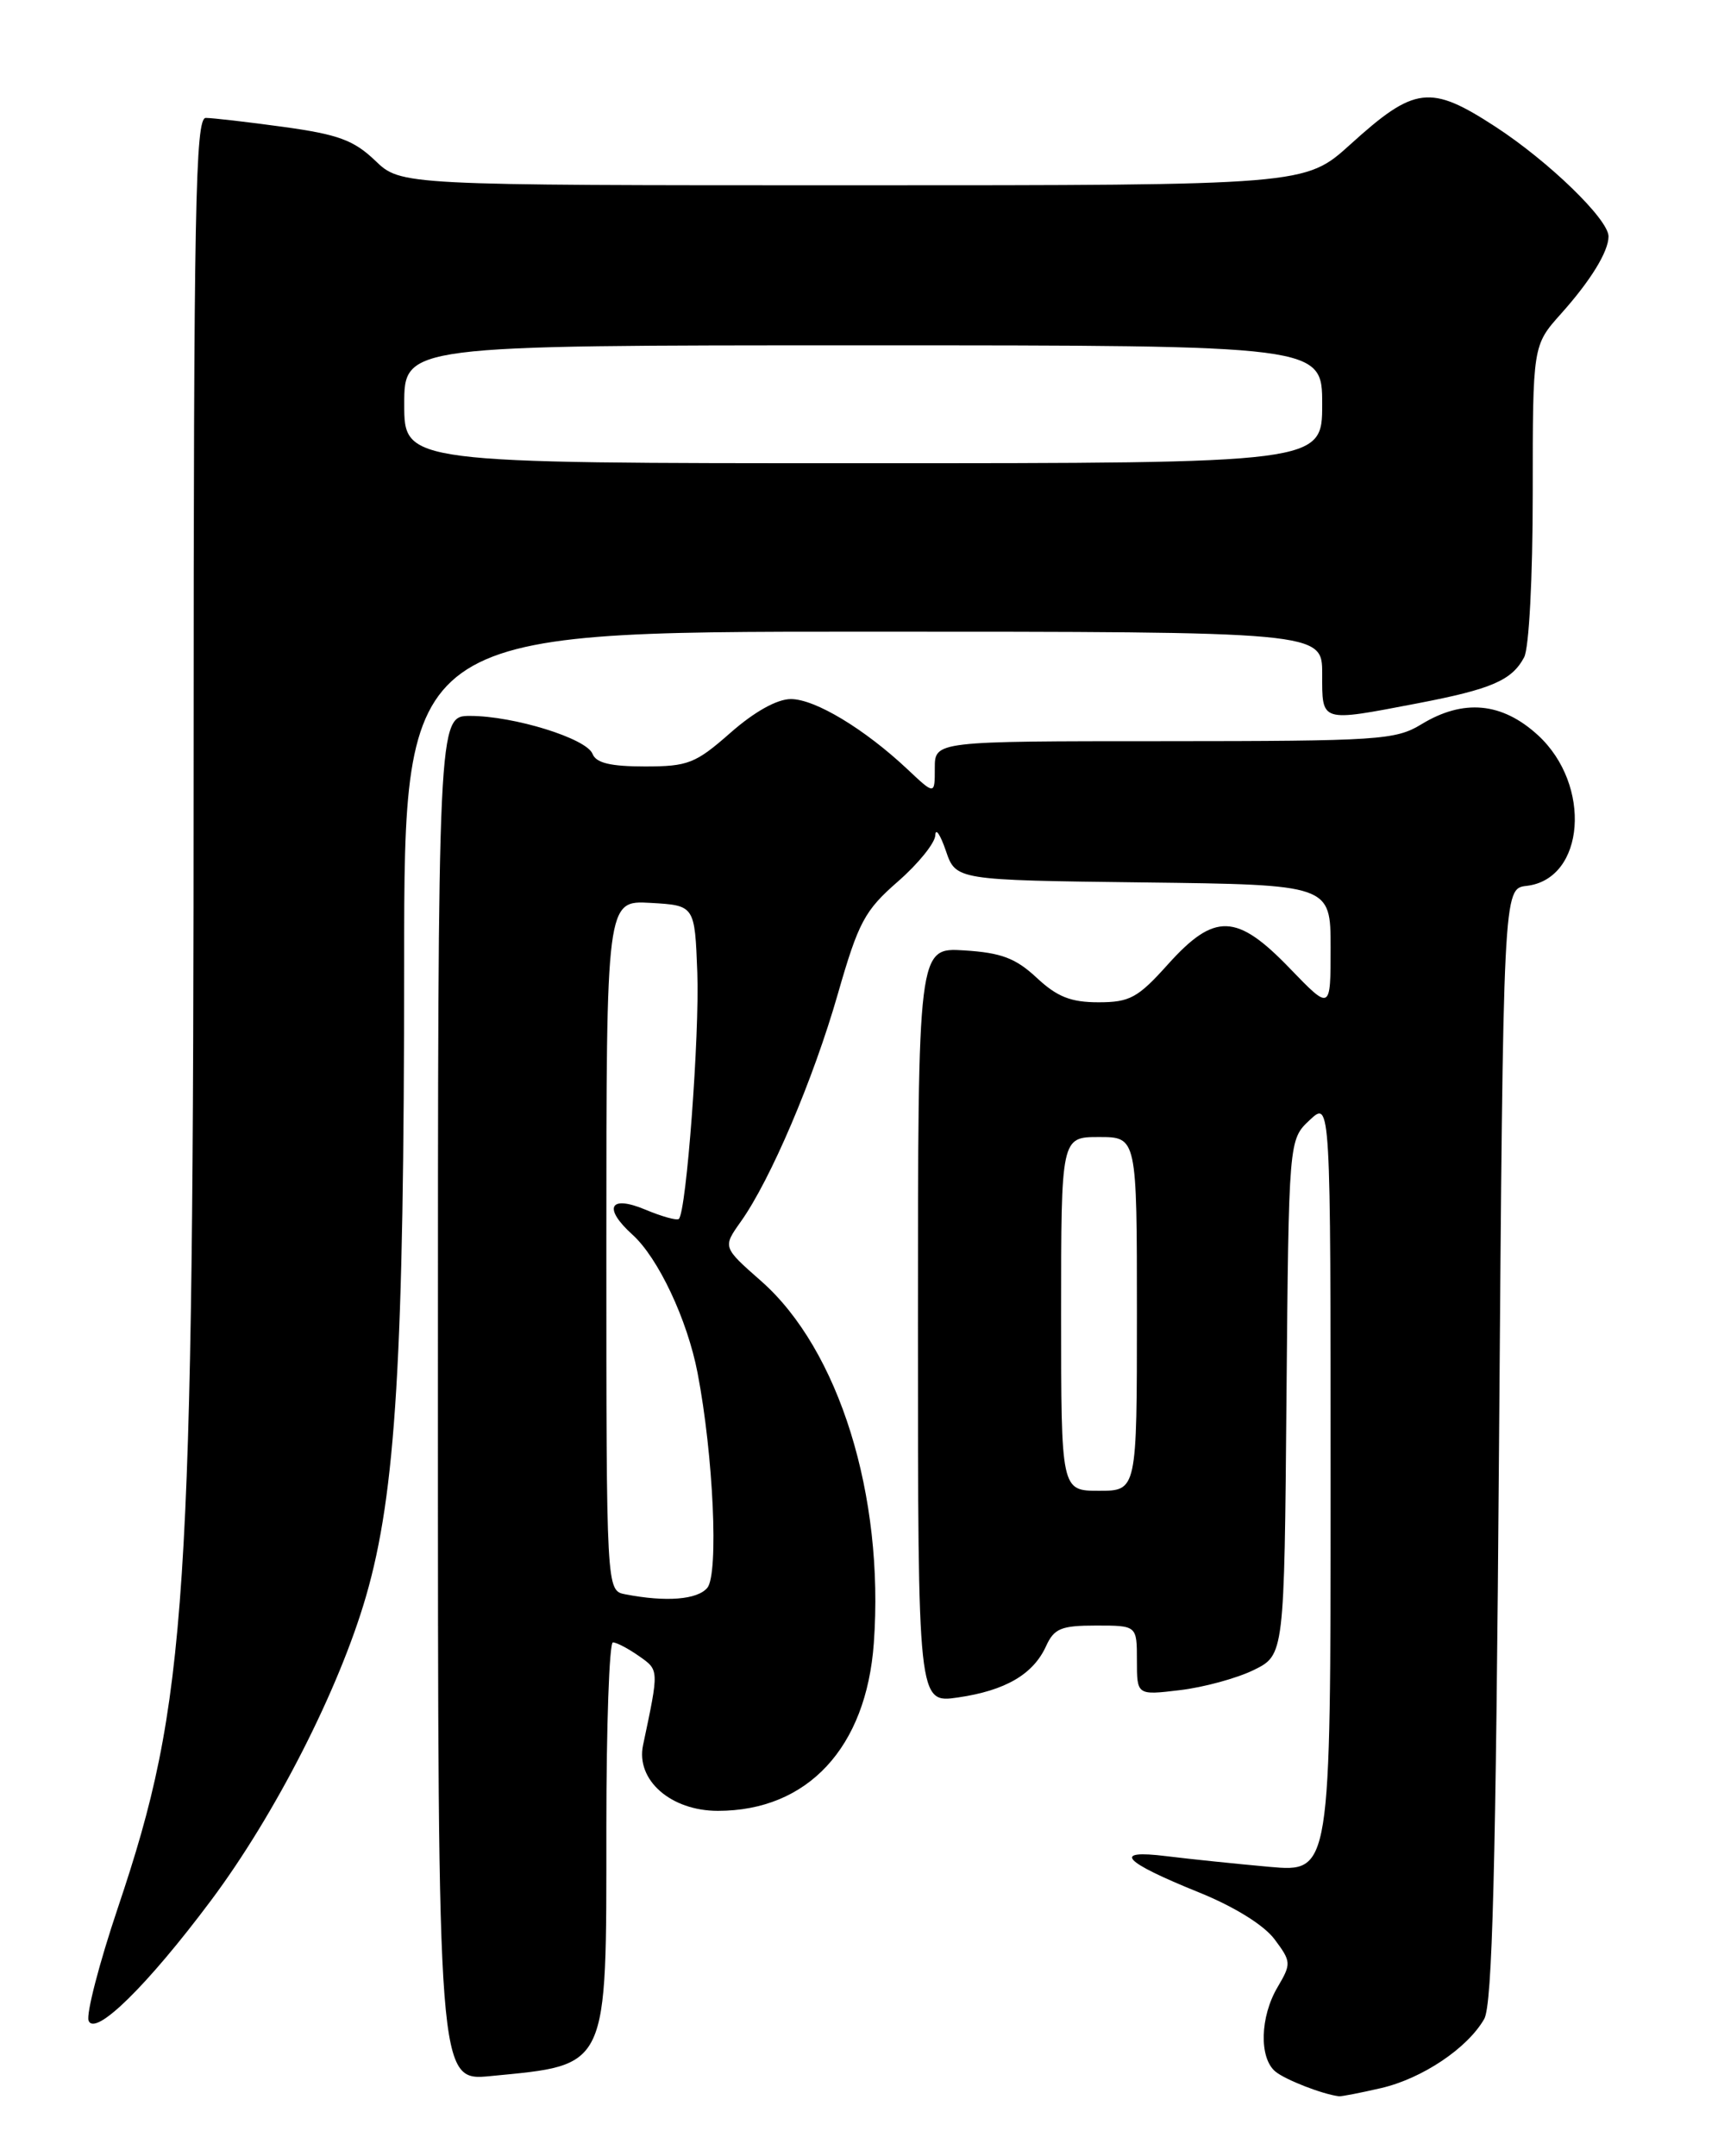 <?xml version="1.0" encoding="UTF-8" standalone="no"?>
<!DOCTYPE svg PUBLIC "-//W3C//DTD SVG 1.1//EN" "http://www.w3.org/Graphics/SVG/1.1/DTD/svg11.dtd" >
<svg xmlns="http://www.w3.org/2000/svg" xmlns:xlink="http://www.w3.org/1999/xlink" version="1.1" viewBox="0 0 204 256">
 <g >
 <path fill="currentColor"
d=" M 163.98 247.92 C 168.87 246.79 174.25 243.19 176.24 239.71 C 177.20 238.02 177.62 222.08 178.00 171.50 C 178.50 105.50 178.50 105.50 181.27 105.18 C 188.22 104.38 189.06 93.19 182.61 87.28 C 178.35 83.38 173.77 82.95 168.77 86.00 C 165.71 87.86 163.72 87.99 138.25 88.00 C 111.00 88.00 111.00 88.00 111.00 91.20 C 111.00 94.39 111.00 94.39 107.75 91.33 C 102.65 86.54 96.78 83.00 93.91 83.00 C 92.27 83.00 89.58 84.50 86.74 87.00 C 82.59 90.65 81.71 91.00 76.57 91.00 C 72.50 91.00 70.78 90.59 70.36 89.51 C 69.66 87.68 61.02 85.00 55.82 85.00 C 52.00 85.00 52.00 85.00 52.00 166.05 C 52.00 247.10 52.00 247.10 58.25 246.49 C 72.35 245.12 72.00 245.87 72.00 217.05 C 72.00 204.92 72.35 195.00 72.78 195.00 C 73.21 195.00 74.60 195.73 75.87 196.62 C 78.27 198.31 78.27 198.15 76.36 207.19 C 75.48 211.34 79.65 215.00 85.24 215.00 C 95.90 215.00 102.87 207.50 103.76 195.08 C 105.02 177.57 99.62 160.23 90.38 152.10 C 85.81 148.08 85.81 148.08 87.96 145.05 C 91.48 140.11 96.58 128.16 99.49 118.00 C 101.94 109.47 102.67 108.11 106.61 104.67 C 109.02 102.57 111.03 100.09 111.06 99.17 C 111.09 98.25 111.65 99.08 112.31 101.00 C 113.50 104.50 113.50 104.50 135.75 104.77 C 158.00 105.04 158.00 105.04 158.00 112.52 C 158.00 119.99 158.00 119.99 153.18 115.00 C 146.85 108.42 144.23 108.33 138.68 114.50 C 135.11 118.48 134.15 119.00 130.43 119.00 C 127.15 119.00 125.52 118.35 123.10 116.09 C 120.60 113.76 118.90 113.12 114.49 112.84 C 109.00 112.50 109.00 112.50 109.00 157.36 C 109.00 202.23 109.00 202.23 113.75 201.54 C 119.38 200.72 122.68 198.80 124.21 195.45 C 125.17 193.34 126.00 193.00 130.16 193.00 C 135.00 193.00 135.00 193.00 135.00 197.14 C 135.00 201.28 135.00 201.28 140.10 200.67 C 142.90 200.34 146.84 199.27 148.85 198.29 C 152.50 196.50 152.50 196.50 152.76 165.91 C 153.03 135.32 153.03 135.32 155.51 132.99 C 158.00 130.65 158.00 130.65 158.00 176.47 C 158.00 222.29 158.00 222.29 150.75 221.65 C 146.76 221.29 141.25 220.72 138.50 220.38 C 131.98 219.57 133.28 221.01 142.41 224.70 C 146.60 226.40 150.11 228.58 151.36 230.27 C 153.33 232.91 153.34 233.15 151.71 235.92 C 149.62 239.44 149.49 244.33 151.44 245.95 C 152.62 246.93 157.03 248.65 159.00 248.89 C 159.28 248.92 161.52 248.49 163.98 247.92 Z  M 25.04 225.66 C 32.67 215.46 40.26 200.58 43.46 189.53 C 47.01 177.28 47.98 161.19 47.99 114.25 C 48.00 75.00 48.00 75.00 102.50 75.00 C 157.00 75.00 157.00 75.00 157.00 80.00 C 157.00 85.82 156.69 85.73 168.30 83.51 C 177.11 81.82 179.51 80.79 180.98 78.04 C 181.56 76.95 182.00 68.63 182.00 58.57 C 182.00 41.01 182.00 41.01 185.36 37.25 C 188.88 33.32 191.00 29.86 191.00 28.07 C 191.00 26.05 183.93 19.19 177.58 15.05 C 169.82 10.00 167.99 10.22 160.34 17.15 C 154.98 22.00 154.98 22.00 101.29 22.00 C 47.60 22.00 47.60 22.00 44.55 19.07 C 42.02 16.65 40.16 15.96 33.68 15.07 C 29.38 14.48 25.21 14.00 24.43 14.00 C 23.20 14.00 23.00 24.79 22.99 89.75 C 22.98 190.83 22.25 201.95 14.00 226.50 C 11.78 233.09 10.22 239.13 10.52 239.91 C 11.27 241.86 17.48 235.77 25.04 225.66 Z  M 74.25 189.29 C 72.00 188.86 72.00 188.86 72.00 147.88 C 72.00 106.90 72.00 106.90 77.25 107.20 C 82.50 107.50 82.50 107.50 82.80 115.50 C 83.07 122.90 81.51 143.83 80.61 144.72 C 80.39 144.94 78.59 144.44 76.61 143.61 C 72.37 141.84 71.58 143.41 75.11 146.60 C 78.16 149.36 81.61 156.67 82.83 163.00 C 84.71 172.77 85.35 186.87 83.99 188.52 C 82.81 189.93 79.10 190.23 74.25 189.29 Z  M 126.00 156.00 C 126.00 135.00 126.00 135.00 130.50 135.00 C 135.00 135.00 135.00 135.00 135.00 156.00 C 135.00 177.00 135.00 177.00 130.50 177.00 C 126.00 177.00 126.00 177.00 126.00 156.00 Z  M 48.00 48.00 C 48.00 41.00 48.00 41.00 102.50 41.00 C 157.00 41.00 157.00 41.00 157.00 48.00 C 157.00 55.00 157.00 55.00 102.50 55.00 C 48.00 55.00 48.00 55.00 48.00 48.00 Z "/>
</g>
</svg>
